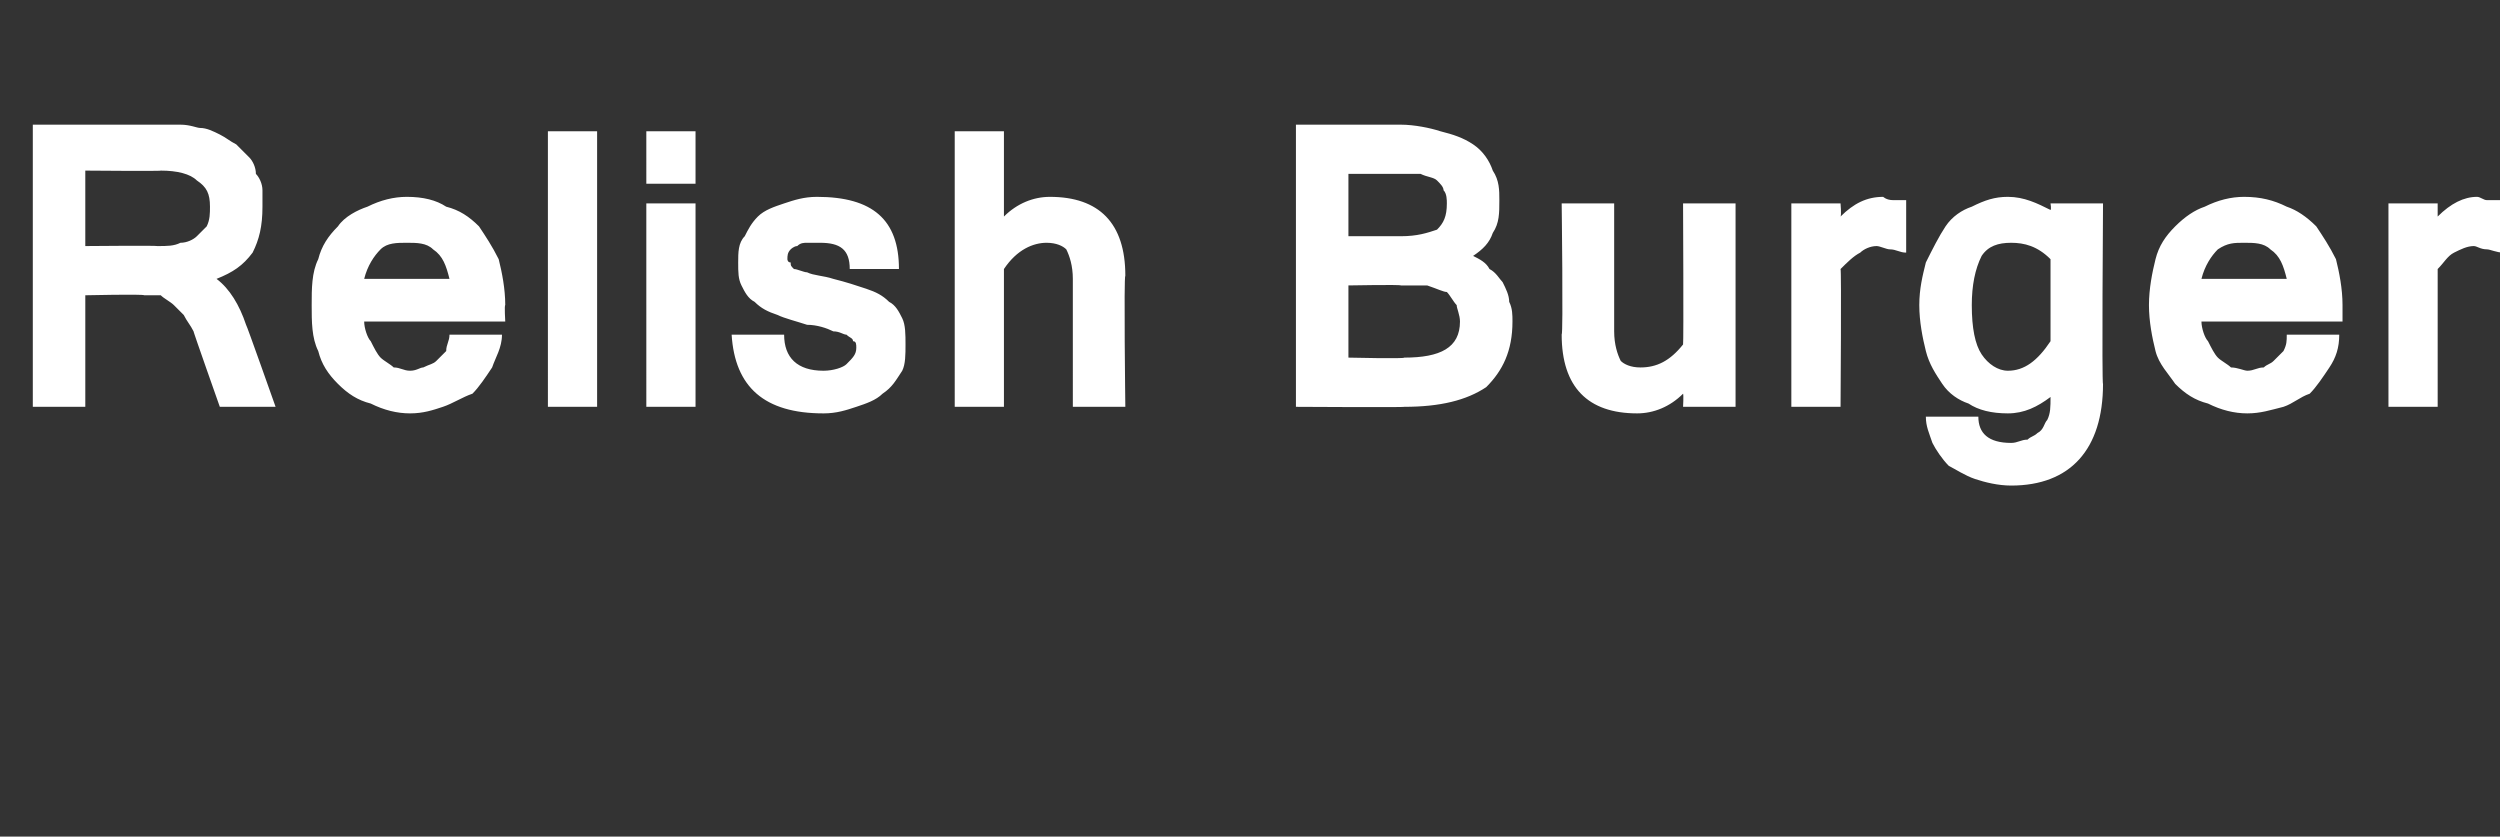 <?xml version="1.0" standalone="no"?><!DOCTYPE svg PUBLIC "-//W3C//DTD SVG 1.1//EN" "http://www.w3.org/Graphics/SVG/1.1/DTD/svg11.dtd"><svg xmlns="http://www.w3.org/2000/svg" version="1.1" width="76.2px" height="25.5px" viewBox="0 -1 76.2 25.5" style="top:-1px"><rect x="0" y="-1" width="76.2" height="25.5" fill="#333333" stroke="none"/><desc>Relish Burger</desc><defs/><g id="Polygon124298"><path d="m8.4 11.4H6.7s-.82-2.32-.8-2.3c-.1-.2-.2-.3-.3-.5l-.3-.3c-.1-.1-.3-.2-.4-.3h-.5c-.04-.04-1.8 0-1.8 0v3.4H1V2.8h4.5c.3 0 .5.1.6.1c.2 0 .4.1.6.2c.2.1.3.2.5.3l.4.4c.1.1.2.3.2.5c.1.1.2.3.2.5v.5c0 .6-.1 1-.3 1.4c-.3.4-.6.6-1.1.8c.4.3.7.8.9 1.4c.01-.02.9 2.5.9 2.5zM2.6 6.5s2.17-.02 2.2 0c.3 0 .5 0 .7-.1c.2 0 .4-.1.5-.2l.3-.3c.1-.2.1-.4.1-.6c0-.4-.1-.6-.4-.8c-.2-.2-.6-.3-1.1-.3c.04.02-2.3 0-2.3 0v2.3zm9.9 5.1c-.4 0-.8-.1-1.2-.3c-.4-.1-.7-.3-1-.6c-.3-.3-.5-.6-.6-1c-.2-.4-.2-.9-.2-1.4c0-.5 0-1 .2-1.4c.1-.4.3-.7.6-1c.2-.3.6-.5.9-.6c.4-.2.8-.3 1.2-.3c.5 0 .9.1 1.2.3c.4.1.7.3 1 .6c.2.3.4.6.6 1c.1.4.2.9.2 1.4c-.03 0 0 .5 0 .5h-4.3c0 .2.1.5.2.6c.1.2.2.4.3.5c.1.1.3.2.4.3c.2 0 .3.1.5.1c.2 0 .3-.1.4-.1c.2-.1.3-.1.4-.2l.3-.3c0-.2.1-.3.1-.5h1.6c0 .4-.2.7-.3 1c-.2.3-.4.6-.6.8c-.3.1-.6.3-.9.4c-.3.1-.6.2-1 .2zm1.2-4.1c-.1-.4-.2-.7-.5-.9c-.2-.2-.5-.2-.8-.2c-.3 0-.6 0-.8.2c-.2.2-.4.5-.5.9h2.6zm4.5 3.9h-1.5V3h1.5v8.4zm3 0h-1.5V5.2h1.5v6.2zm0-6.8h-1.5V3h1.5v1.6zm3.9 7c-1.8 0-2.7-.8-2.8-2.4h1.6c0 .7.4 1.1 1.2 1.1c.3 0 .6-.1.7-.2c.2-.2.3-.3.3-.5c0-.1 0-.2-.1-.2c0-.1-.1-.1-.2-.2c-.1 0-.2-.1-.4-.1c-.2-.1-.5-.2-.8-.2c-.3-.1-.7-.2-.9-.3c-.3-.1-.5-.2-.7-.4c-.2-.1-.3-.3-.4-.5c-.1-.2-.1-.4-.1-.7c0-.3 0-.6.2-.8c.1-.2.2-.4.4-.6c.2-.2.5-.3.8-.4c.3-.1.6-.2 1-.2c1.7 0 2.5.7 2.5 2.2h-1.5c0-.6-.3-.8-.9-.8h-.4c-.1 0-.2 0-.3.1c-.1 0-.2.1-.2.1c-.1.1-.1.2-.1.3c0 0 0 .1.1.1c0 .1 0 .1.1.2c.1 0 .3.1.4.1c.2.1.5.1.8.2c.4.1.7.2 1 .3c.3.1.5.2.7.4c.2.1.3.3.4.5c.1.2.1.5.1.8c0 .3 0 .6-.1.8c-.2.3-.3.5-.6.7c-.2.2-.5.3-.8.4c-.3.1-.6.2-1 .2zm5.5-6c.4-.4.9-.6 1.4-.6c1.5 0 2.3.8 2.3 2.4c-.05.02 0 4 0 4h-1.6V7.5c0-.4-.1-.7-.2-.9c-.1-.1-.3-.2-.6-.2c-.4 0-.9.2-1.3.8v4.2h-1.5V3h1.5v2.6zm15.5 3.2c0 .9-.3 1.5-.8 2c-.6.4-1.4.6-2.5.6c.03.02-3.3 0-3.3 0V2.8h3.2c.4 0 .9.1 1.2.2c.4.1.7.2 1 .4c.3.2.5.5.6.8c.2.3.2.6.2.9c0 .4 0 .7-.2 1c-.1.3-.3.5-.6.7c.2.1.4.2.5.4c.2.1.3.3.4.4c.1.2.2.4.2.6c.1.2.1.4.1.6zm-5-2.6h1.6c.5 0 .8-.1 1.1-.2c.2-.2.3-.4.3-.8c0-.1 0-.3-.1-.4c0-.1-.1-.2-.2-.3c-.1-.1-.3-.1-.5-.2h-2.2v1.9zm0 3.7s1.73.04 1.7 0c1.1 0 1.7-.3 1.7-1.1c0-.2-.1-.4-.1-.5c-.1-.1-.2-.3-.3-.4c-.1 0-.3-.1-.6-.2h-.8c-.02-.03-1.6 0-1.6 0v2.2zM51.3 11c-.4.4-.9.6-1.4.6c-1.5 0-2.3-.8-2.3-2.4c.05-.01 0-4 0-4h1.6v3.9c0 .4.1.7.2.9c.1.1.3.2.6.2c.5 0 .9-.2 1.3-.7c.02-.04 0-4.3 0-4.3h1.6v6.2h-1.6s.02-.36 0-.4zm6.8-4.3c-.2 0-.3-.1-.5-.1c-.1 0-.3-.1-.4-.1c-.2 0-.4.1-.5.2c-.2.1-.4.3-.6.5c.03 0 0 4.2 0 4.2h-1.5V5.2h1.5s.03.35 0 .4c.4-.4.8-.6 1.3-.6c0 0 .1.1.3.1h.4v1.6zm6 4c0 2-1 3.1-2.8 3.1c-.4 0-.8-.1-1.1-.2c-.3-.1-.6-.3-.8-.4c-.2-.2-.4-.5-.5-.7c-.1-.3-.2-.5-.2-.8h1.6c0 .5.3.8 1 .8c.2 0 .3-.1.5-.1c.1-.1.2-.1.3-.2c.2-.1.2-.3.3-.4c.1-.2.1-.4.1-.7c-.4.3-.8.5-1.3.5c-.5 0-.9-.1-1.2-.3c-.3-.1-.6-.3-.8-.6c-.2-.3-.4-.6-.5-1c-.1-.4-.2-.9-.2-1.4c0-.5.1-.9.2-1.3c.2-.4.4-.8.6-1.1c.2-.3.5-.5.8-.6c.4-.2.7-.3 1.1-.3c.5 0 .9.2 1.3.4c.03-.02 0-.2 0-.2h1.6s-.04 5.53 0 5.5zm-1.6-3.8c-.4-.4-.8-.5-1.2-.5c-.4 0-.7.1-.9.4c-.2.4-.3.9-.3 1.5c0 .7.1 1.2.3 1.5c.2.3.5.5.8.5c.5 0 .9-.3 1.3-.9V6.9zm6 4.7c-.4 0-.8-.1-1.2-.3c-.4-.1-.7-.3-1-.6c-.2-.3-.5-.6-.6-1c-.1-.4-.2-.9-.2-1.4c0-.5.1-1 .2-1.4c.1-.4.3-.7.6-1c.3-.3.6-.5.9-.6c.4-.2.8-.3 1.2-.3c.5 0 .9.1 1.3.3c.3.1.6.3.9.6c.2.3.4.6.6 1c.1.4.2.9.2 1.4v.5h-4.3c0 .2.1.5.2.6c.1.2.2.4.3.5c.1.1.3.2.4.3c.2 0 .4.1.5.1c.2 0 .3-.1.5-.1c.1-.1.2-.1.3-.2l.3-.3c.1-.2.1-.3.1-.5h1.6c0 .4-.1.7-.3 1c-.2.3-.4.6-.6.8c-.3.1-.5.3-.8.4c-.4.1-.7.2-1.1.2zm1.2-4.1c-.1-.4-.2-.7-.5-.9c-.2-.2-.5-.2-.8-.2c-.3 0-.5 0-.8.2c-.2.2-.4.5-.5.9h2.6zm6.6-.8c-.2 0-.4-.1-.5-.1c-.2 0-.3-.1-.4-.1c-.2 0-.4.1-.6.2c-.2.1-.3.3-.5.5v4.2h-1.5V5.2h1.5v.4c.4-.4.8-.6 1.2-.6c.1 0 .2.1.3.1h.5v1.6z" stroke="none" fill="#fff"/></g></svg>